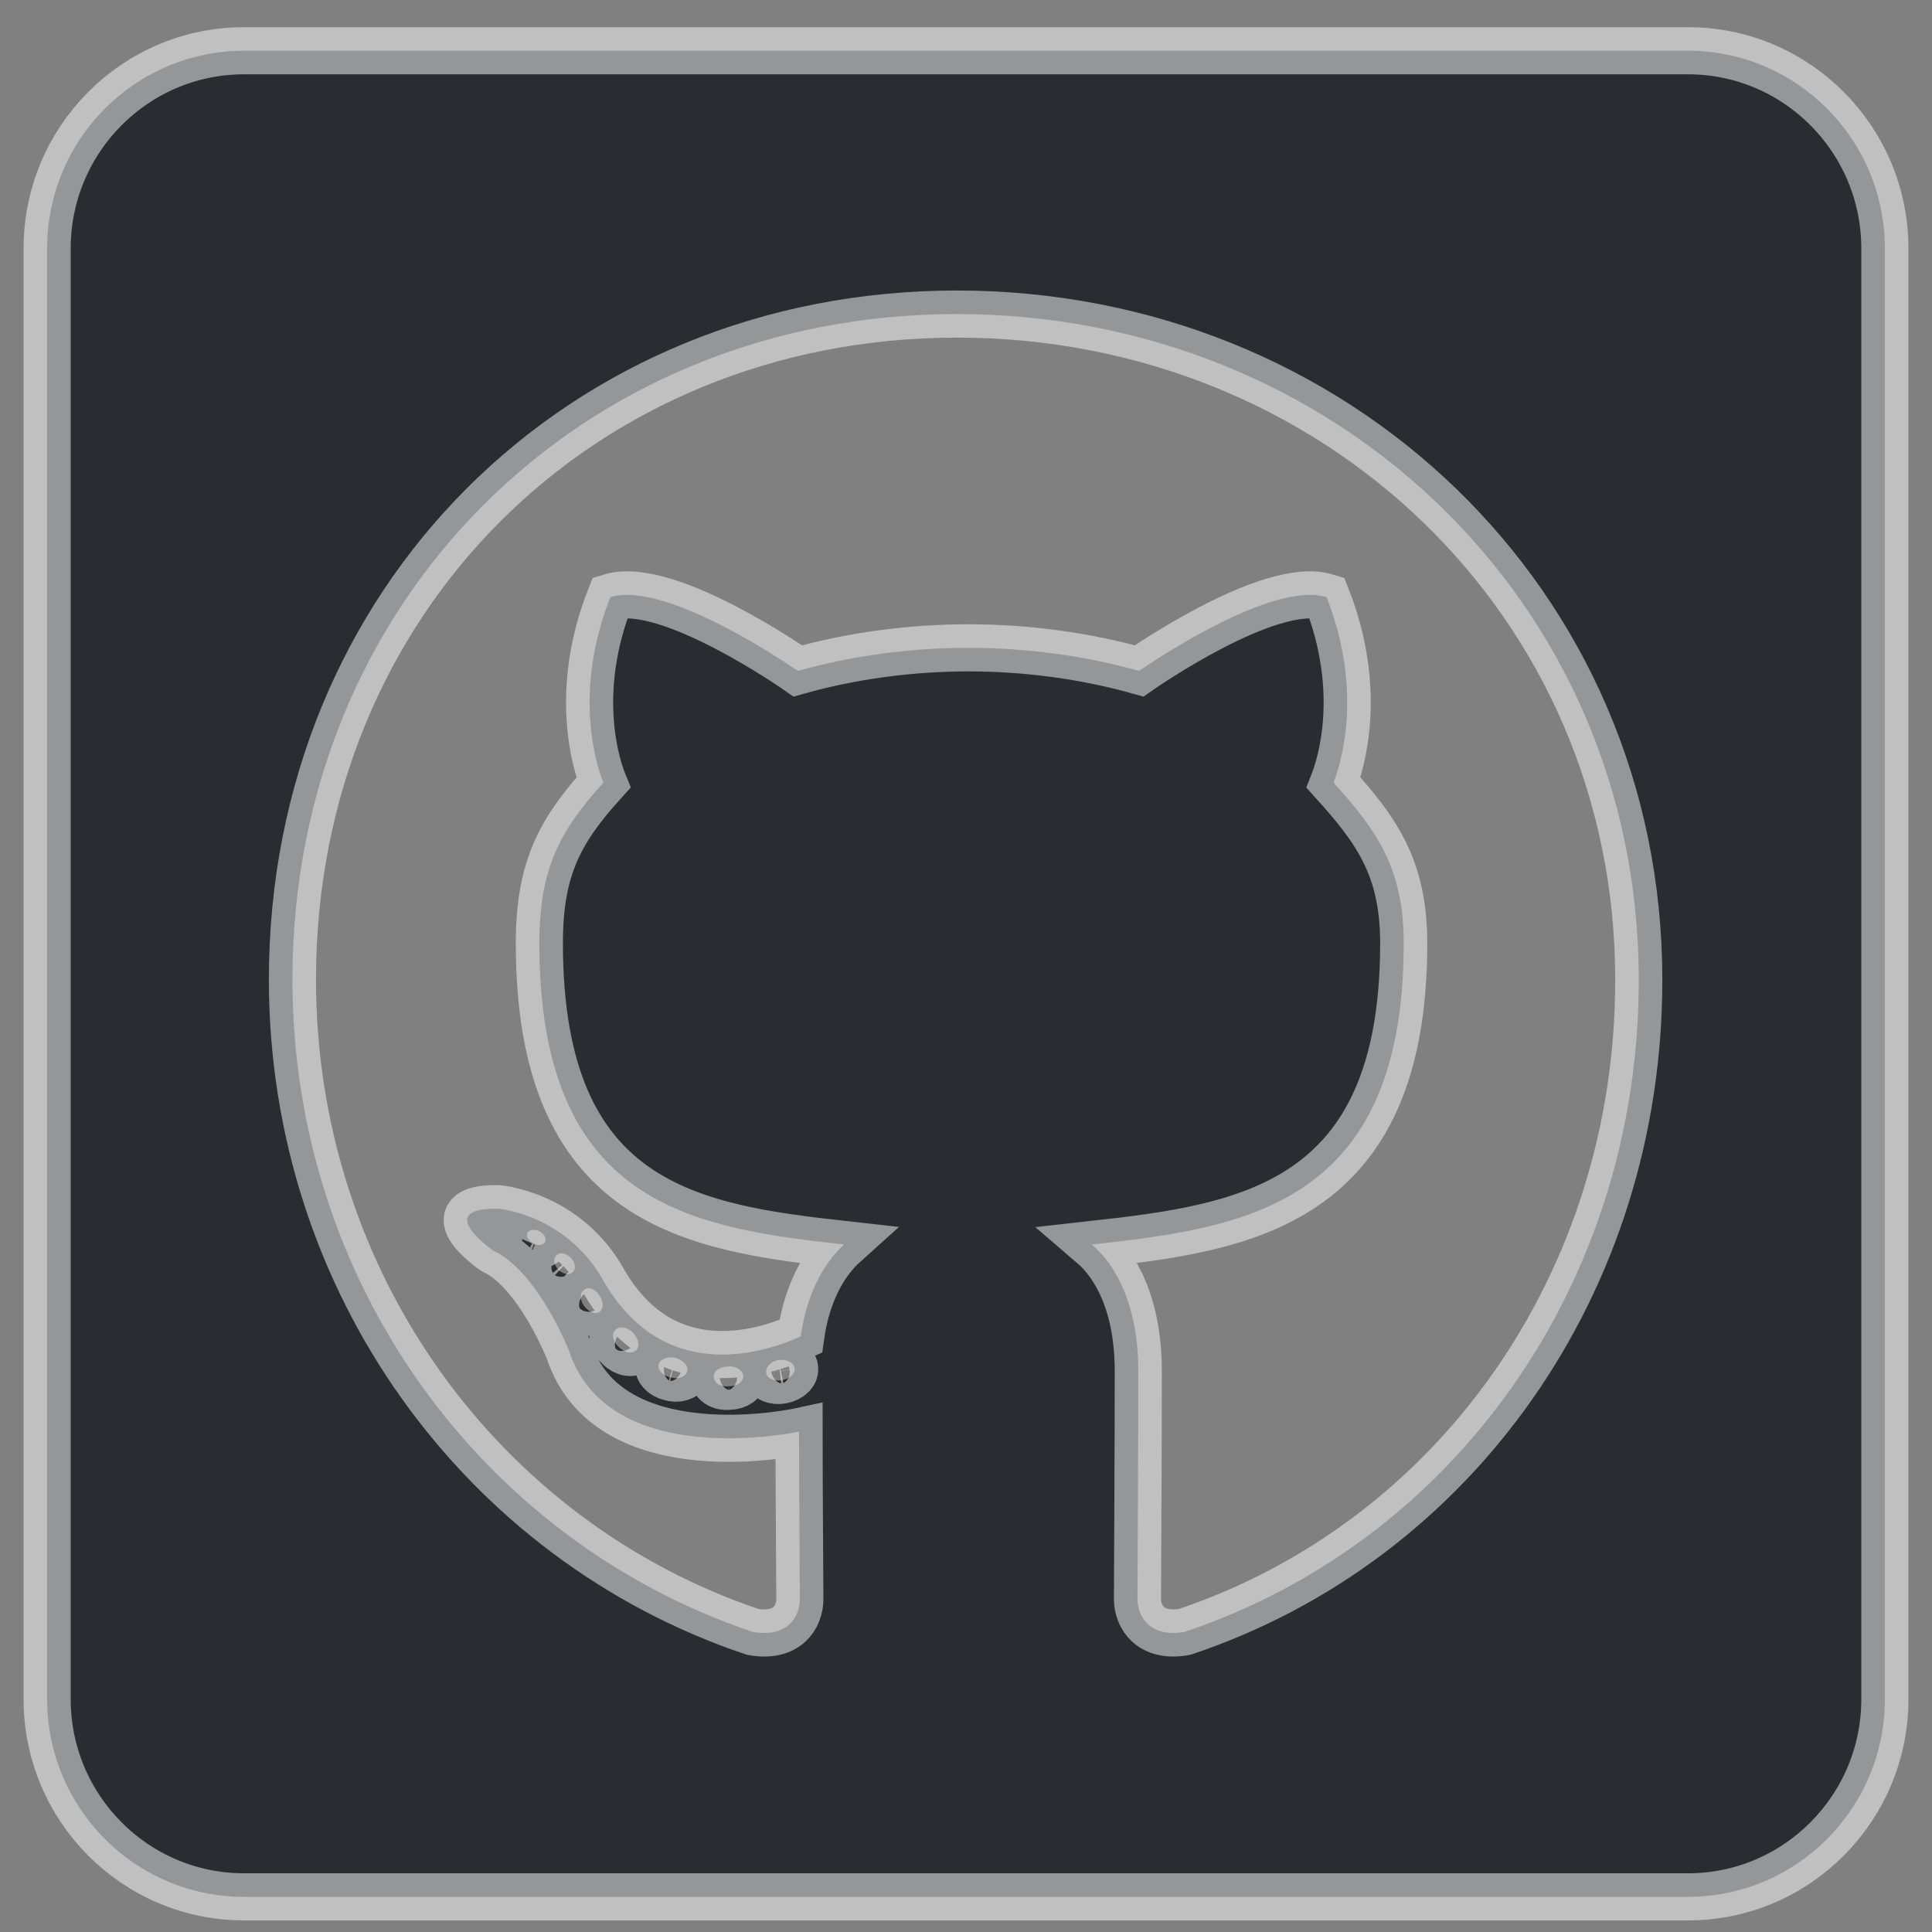<svg width="41" height="41" viewBox="0 0 41 41" fill="none" xmlns="http://www.w3.org/2000/svg">
<rect x="0" y="0" width="41" height="41" fill="#808080" stroke="none"/>
<path d="M35.821 1.077H5.179C2.872 1.077 1 2.957 1 5.275V36.057C1 38.374 2.872 40.254 5.179 40.254H35.821C38.128 40.254 40 38.374 40 36.057V5.275C40 2.957 38.128 1.077 35.821 1.077ZM25.14 34.631C24.409 34.762 24.139 34.308 24.139 33.932C24.139 33.459 24.156 31.046 24.156 29.096C24.156 27.732 23.704 26.866 23.172 26.411C26.393 26.052 29.789 25.607 29.789 20.018C29.789 18.427 29.223 17.631 28.3 16.608C28.448 16.232 28.944 14.684 28.152 12.673C26.942 12.297 24.174 14.238 24.174 14.238C23.025 13.915 21.78 13.748 20.552 13.748C19.325 13.748 18.08 13.915 16.931 14.238C16.931 14.238 14.162 12.297 12.953 12.673C12.16 14.675 12.648 16.223 12.805 16.608C11.882 17.631 11.446 18.427 11.446 20.018C11.446 25.58 14.694 26.052 17.915 26.411C17.497 26.787 17.122 27.434 16.992 28.361C16.165 28.737 14.049 29.384 12.787 27.146C11.995 25.764 10.567 25.65 10.567 25.65C9.157 25.633 10.471 26.542 10.471 26.542C11.412 26.979 12.073 28.658 12.073 28.658C12.918 31.256 16.957 30.381 16.957 30.381C16.957 31.597 16.974 33.573 16.974 33.932C16.974 34.308 16.713 34.762 15.973 34.631C10.228 32.699 6.206 27.207 6.206 20.788C6.206 12.76 12.317 6.665 20.308 6.665C28.3 6.665 34.777 12.76 34.777 20.788C34.785 27.207 30.886 32.707 25.14 34.631ZM16.6 29.288C16.435 29.323 16.278 29.253 16.261 29.139C16.243 29.008 16.356 28.895 16.522 28.86C16.687 28.842 16.844 28.912 16.861 29.026C16.887 29.139 16.774 29.253 16.6 29.288ZM15.773 29.209C15.773 29.323 15.642 29.419 15.468 29.419C15.277 29.437 15.146 29.34 15.146 29.209C15.146 29.096 15.277 29 15.451 29C15.616 28.982 15.773 29.078 15.773 29.209ZM14.58 29.113C14.546 29.227 14.371 29.279 14.223 29.227C14.058 29.192 13.945 29.061 13.98 28.947C14.014 28.833 14.189 28.781 14.337 28.816C14.511 28.868 14.624 29 14.58 29.113ZM13.51 28.641C13.431 28.737 13.266 28.72 13.135 28.588C13.005 28.475 12.97 28.309 13.057 28.23C13.135 28.134 13.301 28.151 13.431 28.282C13.544 28.396 13.588 28.571 13.51 28.641ZM12.717 27.845C12.639 27.898 12.491 27.845 12.395 27.714C12.3 27.583 12.3 27.434 12.395 27.373C12.491 27.294 12.639 27.355 12.717 27.487C12.813 27.618 12.813 27.775 12.717 27.845ZM12.152 26.997C12.073 27.076 11.943 27.032 11.847 26.944C11.751 26.831 11.734 26.7 11.812 26.638C11.89 26.56 12.021 26.603 12.117 26.691C12.213 26.805 12.23 26.936 12.152 26.997ZM11.568 26.35C11.534 26.428 11.42 26.446 11.325 26.385C11.211 26.332 11.159 26.236 11.194 26.157C11.229 26.105 11.325 26.079 11.438 26.122C11.551 26.184 11.603 26.28 11.568 26.35Z" fill="#292D31" stroke="white" stroke-opacity="0.5"/>
</svg>
